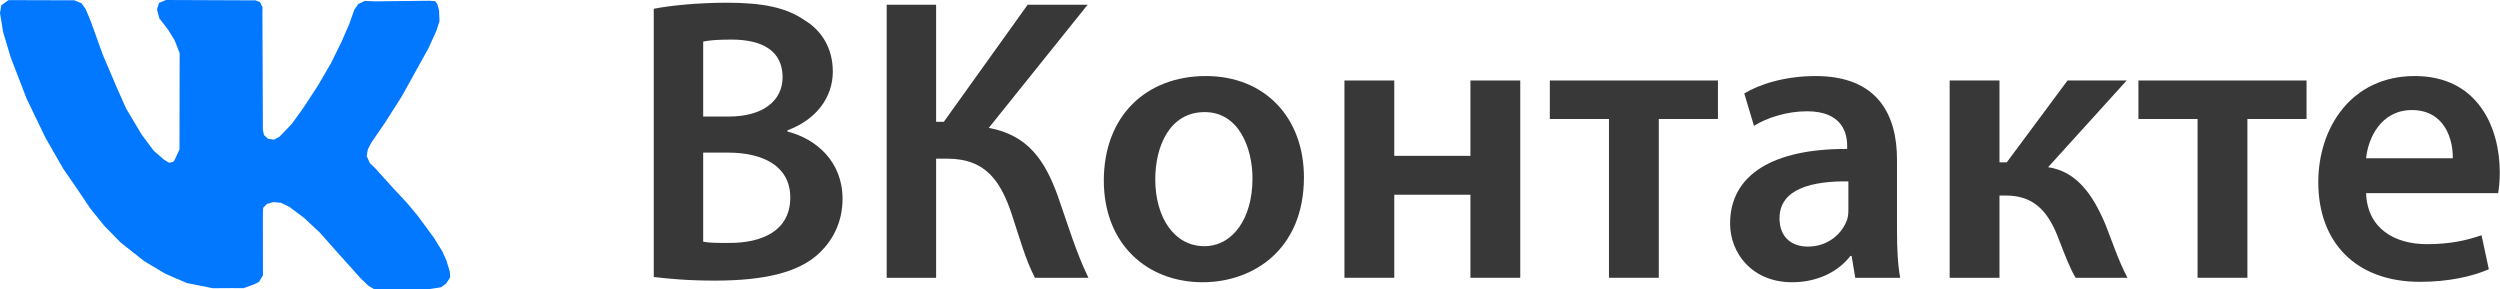 <?xml version="1.0" encoding="UTF-8"?>
<svg width="216px" height="25px" viewBox="0 0 216 25" version="1.1" xmlns="http://www.w3.org/2000/svg" xmlns:xlink="http://www.w3.org/1999/xlink">
    <title>Group 9</title>
    <g id="Логистика-2" stroke="none" stroke-width="1" fill="none" fill-rule="evenodd">
        <g id="Desktop-HD-Copy-9" transform="translate(-595, -2798)">
            <g id="Group-11" transform="translate(225, 2653)">
                <g id="Group-9" transform="translate(370, 145)">
                    <polygon id="Path-39" fill="#0277FF" points="15.094 13.807 15.507 12.91 15.521 4.582 15.095 3.495 14.541 2.588 13.767 1.584 13.563 0.801 13.744 0.246 14.355 0 22.075 0.031 22.456 0.182 22.681 0.612 22.673 1.088 22.713 11.232 22.811 11.671 23.154 11.988 23.675 12.068 24.148 11.809 25.199 10.72 26.198 9.337 27.466 7.397 28.604 5.447 29.531 3.56 30.179 2.067 30.61 0.846 30.959 0.348 31.512 0.079 32.386 0.117 37.113 0.064 37.601 0.104 37.792 0.368 37.937 0.923 37.972 1.83 37.693 2.69 37.014 4.178 35.961 6.075 34.703 8.344 33.258 10.61 32.112 12.278 31.79 12.878 31.678 13.471 31.953 14.091 32.409 14.53 33.929 16.21 35.173 17.542 36.135 18.699 37.507 20.571 38.232 21.748 38.572 22.515 38.864 23.468 38.889 23.972 38.552 24.495 38.097 24.823 36.946 25 33.129 24.996 32.307 24.971 31.831 24.688 31.157 24.043 29.234 21.902 27.624 20.085 26.241 18.799 25.01 17.881 24.288 17.526 23.631 17.46 23.065 17.615 22.736 17.957 22.713 18.479 22.713 19.72 22.72 23.786 22.372 24.362 21.987 24.552 21.043 24.898 20.053 24.891 18.388 24.901 16.141 24.454 14.31 23.665 12.478 22.576 10.438 20.967 9.003 19.504 7.803 18.011 6.601 16.226 5.453 14.562 3.925 11.894 2.291 8.504 0.917 4.935 0.268 2.763 0 1.125 0.115 0.452 0.734 0.01 6.423 0.026 7.044 0.282 7.414 0.807 7.856 1.88 8.874 4.708 10.086 7.557 10.911 9.404 12.242 11.632 13.28 13.021 14.188 13.809 14.616 14.062 14.958 13.988"></polygon>
                    <g id="ВКонтакте" transform="translate(56.485, 0.235)" fill="#383838" fill-rule="nonzero">
                        <path d="M2.84217094e-14,23.695 C1.12,23.835 2.905,24.01 5.285,24.01 C9.625,24.01 12.39,23.275 14.07,21.84 C15.4,20.685 16.31,19.04 16.31,16.94 C16.31,13.72 14.035,11.76 11.55,11.13 L11.55,11.025 C14.105,10.08 15.47,8.12 15.47,5.95 C15.47,3.92 14.49,2.38 13.02,1.505 C11.445,0.42 9.45,0 6.3,0 C3.85,0 1.365,0.245 2.84217094e-14,0.525 L2.84217094e-14,23.695 Z M4.27,3.36 C4.725,3.255 5.46,3.185 6.72,3.185 C9.45,3.185 11.13,4.2 11.13,6.44 C11.13,8.435 9.485,9.835 6.475,9.835 L4.27,9.835 L4.27,3.36 Z M4.27,12.95 L6.405,12.95 C9.38,12.95 11.795,14.07 11.795,16.835 C11.795,19.74 9.31,20.755 6.545,20.755 C5.565,20.755 4.83,20.755 4.27,20.65 L4.27,12.95 Z" id="Shape"></path>
                        <path d="M20.125,0.175 L20.125,23.765 L24.395,23.765 L24.395,13.475 L25.375,13.475 C28.77,13.475 30.03,15.54 30.975,18.41 C31.57,20.195 32.095,22.155 32.935,23.765 L37.555,23.765 C36.47,21.525 35.77,19.145 34.895,16.66 C33.81,13.685 32.375,11.445 28.945,10.815 L37.485,0.175 L32.305,0.175 L25.06,10.29 L24.395,10.29 L24.395,0.175 L20.125,0.175 Z" id="Path"></path>
                        <path d="M47.705,6.335 C42.56,6.335 38.885,9.765 38.885,15.365 C38.885,20.86 42.63,24.15 47.425,24.15 C51.765,24.15 56.175,21.35 56.175,15.085 C56.175,9.905 52.78,6.335 47.705,6.335 Z M47.6,9.45 C50.54,9.45 51.73,12.53 51.73,15.19 C51.73,18.655 50.015,21.035 47.565,21.035 C44.975,21.035 43.33,18.55 43.33,15.26 C43.33,12.425 44.555,9.45 47.6,9.45 Z" id="Shape"></path>
                        <polygon id="Path" points="59.675 6.72 59.675 23.765 63.98 23.765 63.98 16.59 70.56 16.59 70.56 23.765 74.865 23.765 74.865 6.72 70.56 6.72 70.56 13.23 63.98 13.23 63.98 6.72"></polygon>
                        <polygon id="Path" points="77.42 6.72 77.42 10.045 82.53 10.045 82.53 23.765 86.835 23.765 86.835 10.045 91.945 10.045 91.945 6.72"></polygon>
                        <path d="M107.415,13.545 C107.415,9.8 105.84,6.335 100.38,6.335 C97.685,6.335 95.48,7.07 94.22,7.84 L95.06,10.64 C96.215,9.905 97.965,9.38 99.645,9.38 C102.655,9.38 103.11,11.235 103.11,12.355 L103.11,12.635 C96.81,12.6 92.995,14.805 92.995,19.075 C92.995,21.665 94.92,24.15 98.35,24.15 C100.59,24.15 102.375,23.205 103.39,21.875 L103.495,21.875 L103.81,23.765 L107.695,23.765 C107.485,22.715 107.415,21.21 107.415,19.67 L107.415,13.545 Z M103.215,17.78 C103.215,18.095 103.215,18.41 103.11,18.725 C102.69,19.95 101.465,21.07 99.715,21.07 C98.35,21.07 97.265,20.3 97.265,18.62 C97.265,16.03 100.17,15.4 103.215,15.435 L103.215,17.78 Z" id="Shape"></path>
                        <path d="M111.965,6.72 L111.965,23.765 L116.27,23.765 L116.27,16.66 L116.83,16.66 C119.035,16.66 120.33,17.78 121.275,20.125 C121.905,21.77 122.395,23.03 122.85,23.765 L127.33,23.765 C126.525,22.26 125.93,20.405 125.405,19.11 C124.25,16.38 122.815,14.56 120.47,14.21 L127.26,6.72 L122.15,6.72 L116.9,13.79 L116.27,13.79 L116.27,6.72 L111.965,6.72 Z" id="Path"></path>
                        <polygon id="Path" points="128.275 6.72 128.275 10.045 133.385 10.045 133.385 23.765 137.69 23.765 137.69 10.045 142.8 10.045 142.8 6.72"></polygon>
                        <path d="M159.355,16.45 C159.425,16.065 159.495,15.435 159.495,14.63 C159.495,10.885 157.675,6.335 152.145,6.335 C146.685,6.335 143.815,10.78 143.815,15.505 C143.815,20.72 147.07,24.115 152.6,24.115 C155.05,24.115 157.08,23.66 158.55,23.03 L157.92,20.09 C156.59,20.545 155.19,20.86 153.195,20.86 C150.43,20.86 148.05,19.53 147.945,16.45 L159.355,16.45 Z M147.945,13.44 C148.12,11.69 149.24,9.275 151.9,9.275 C154.77,9.275 155.47,11.865 155.435,13.44 L147.945,13.44 Z" id="Shape"></path>
                    </g>
                </g>
            </g>
        </g>
    </g>
</svg>